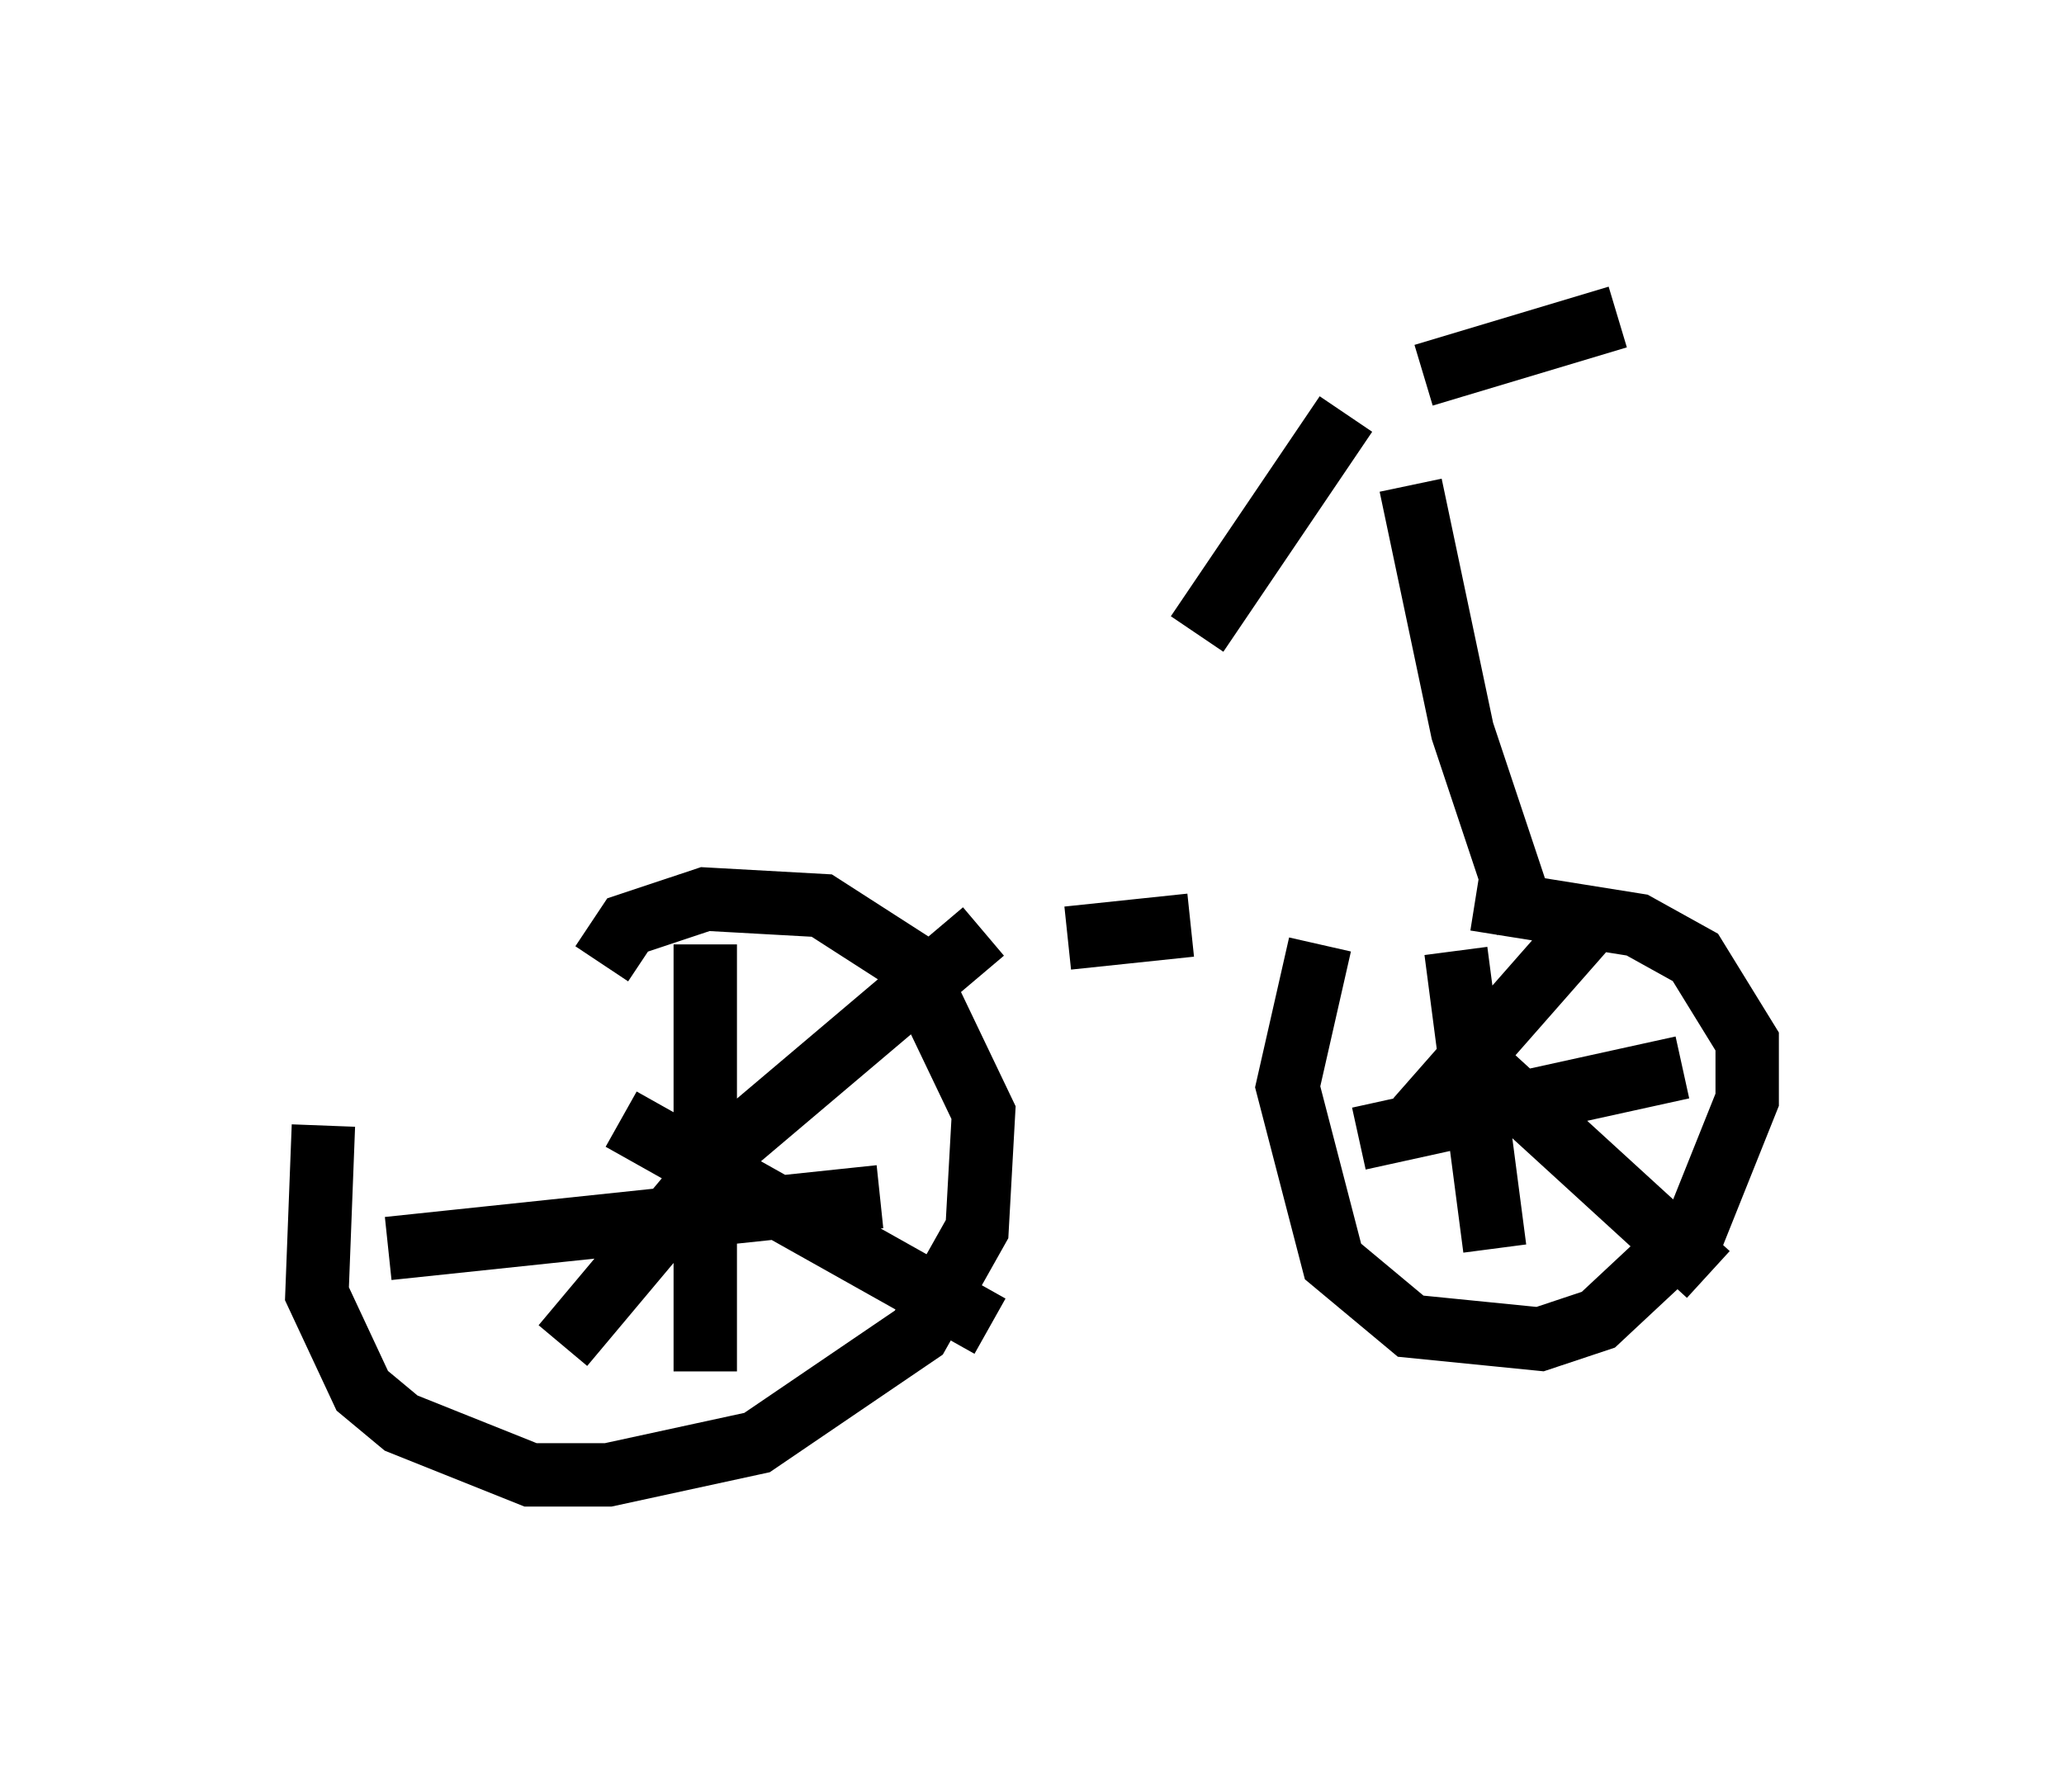 <?xml version="1.0" encoding="utf-8" ?>
<svg baseProfile="full" height="28.273" version="1.1" width="32.561" xmlns="http://www.w3.org/2000/svg" xmlns:ev="http://www.w3.org/2001/xml-events" xmlns:xlink="http://www.w3.org/1999/xlink"><defs /><rect fill="white" height="28.273" width="32.561" x="0" y="0" /><path d="M6.735, 15.208 m-1.633, 2.552 l-0.102, 2.654 0.715, 1.531 l0.613, 0.51 2.042, 0.817 l1.225, 0.0 2.348, -0.51 l2.552, -1.735 0.919, -1.633 l0.102, -1.838 -1.123, -2.348 l-1.429, -0.919 -1.838, -0.102 l-1.225, 0.408 -0.408, 0.613 m1.633, -0.306 l0.0, 6.738 m-5.002, -1.94 l7.758, -0.817 m1.633, -4.185 l-3.981, 3.369 -2.654, 3.165 m6.738, -0.306 l-5.819, -3.267 m11.025, -2.756 l-0.51, 2.246 0.715, 2.756 l1.225, 1.021 2.042, 0.204 l0.919, -0.306 1.531, -1.429 l0.817, -2.042 0.0, -0.919 l-0.817, -1.327 -0.919, -0.51 l-2.552, -0.408 m-1.838, 3.777 l5.104, -1.123 m-3.573, -1.838 l0.613, 4.696 m1.735, -5.41 l-2.96, 3.369 m4.594, 2.45 l-3.573, -3.267 m-8.983, -1.633 l0.0, 0.0 m2.45, -0.408 l1.94, -0.204 m5.308, 0.0 l-1.021, -3.063 -0.817, -3.879 m-1.021, -1.123 l-2.348, 3.471 m3.573, -4.083 l3.063, -0.919 " fill="none" stroke="black" stroke-width="1" /></svg>